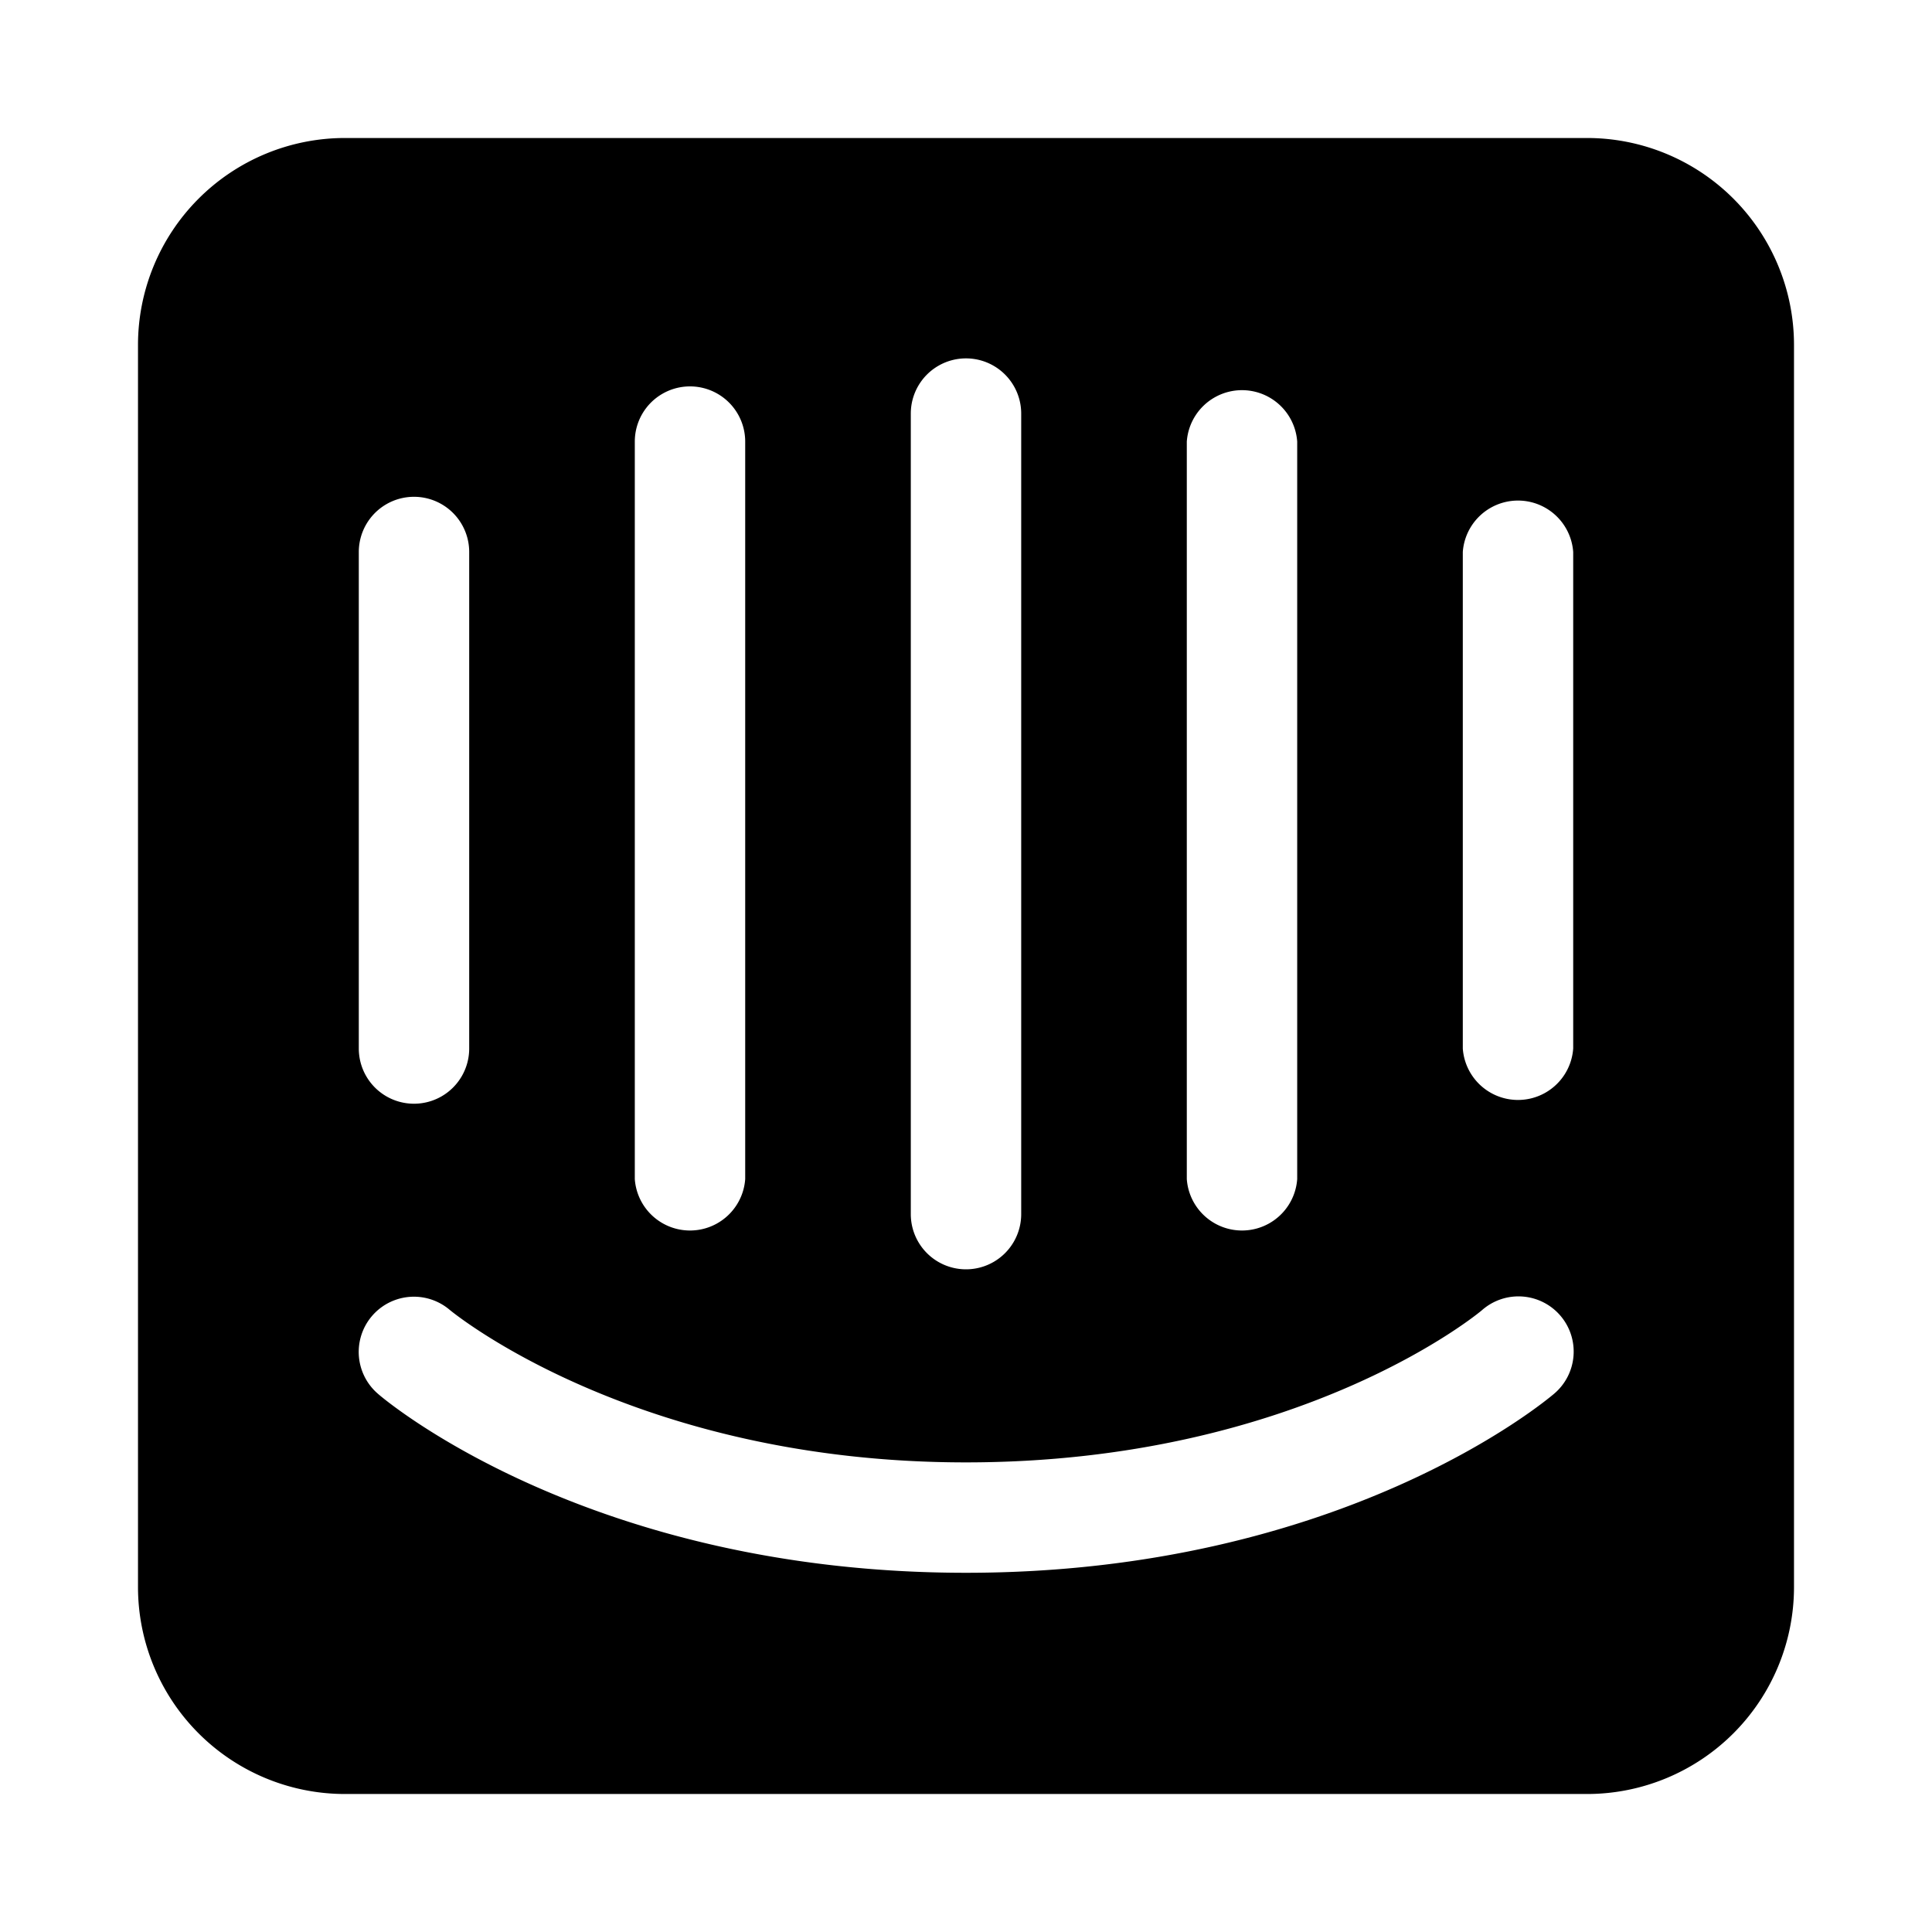 <svg aria-hidden="true" xmlns="http://www.w3.org/2000/svg" viewBox="0 0 14 14" height="1em" width="1em">
  <path d="M11.5 1h-9A1.5 1.5 0 0 0 1 2.5v9A1.5 1.5 0 0 0 2.5 13h9a1.5 1.5 0 0 0 1.5-1.5v-9A1.5 1.5 0 0 0 11.5 1ZM8.6 3.2a.401.401 0 0 1 .8 0v5.344a.401.401 0 0 1-.8 0V3.199zm-2-.203a.4.4 0 0 1 .8 0v5.801a.4.4 0 0 1-.8 0V2.997zm-2 .203a.4.4 0 0 1 .8 0v5.344a.401.401 0 0 1-.8 0V3.199zm-2 .8a.4.4 0 0 1 .8 0v3.598a.4.4 0 0 1-.8 0V4Zm8.66 6.101c-.062.052-1.543 1.296-4.26 1.296-2.716 0-4.199-1.242-4.26-1.296a.4.4 0 0 1 .519-.609c.024.02 1.347 1.105 3.74 1.105 2.424 0 3.728-1.092 3.74-1.103a.4.4 0 1 1 .521.607zm.14-2.503a.401.401 0 0 1-.8 0V4a.401.401 0 0 1 .8 0v3.598z"/>
</svg>
